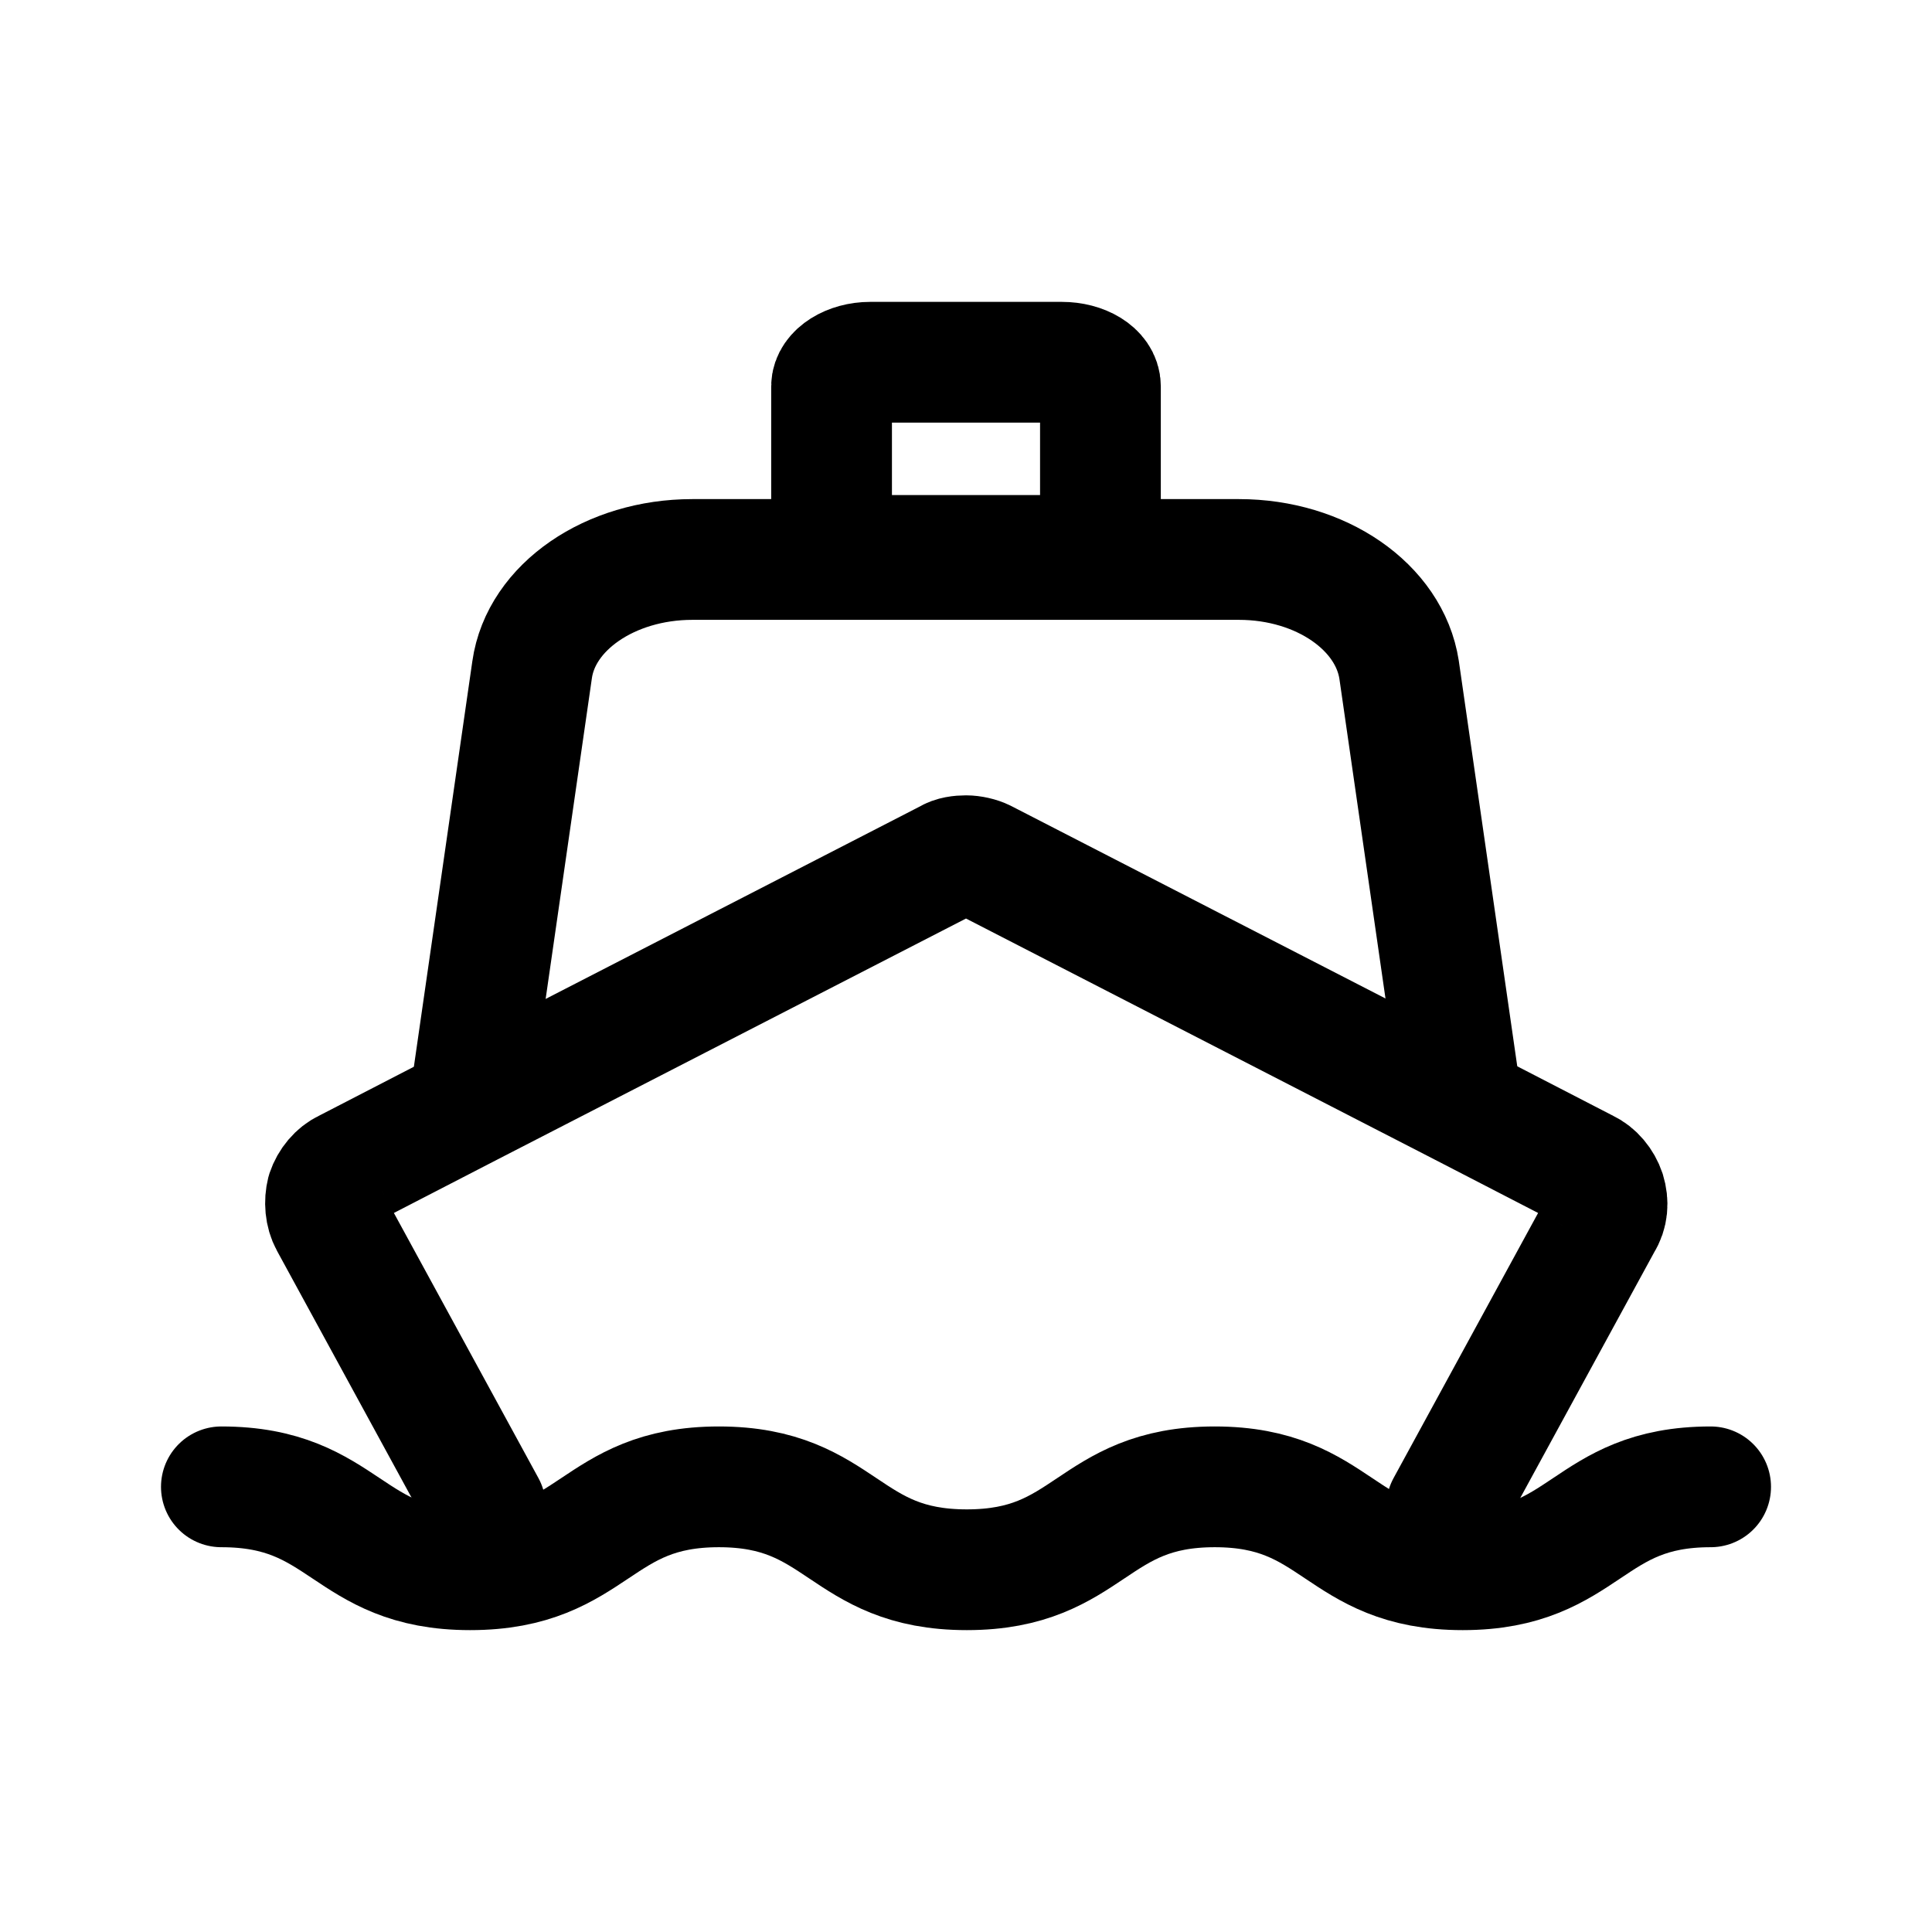 <svg width="24" height="24" viewBox="0 0 24 24" fill="none" xmlns="http://www.w3.org/2000/svg">
<path d="M13.67 4.8V6.9H10.33V4.8C10.33 4.64 10.55 4.5 10.81 4.5H13.19C13.45 4.5 13.67 4.63 13.67 4.8Z" stroke="black" stroke-width="1.5" stroke-linecap="round" stroke-linejoin="round"/>
<path d="M5.83 13.73L6.61 8.32C6.72 7.54 7.58 6.95 8.6 6.95H15.39C16.41 6.95 17.26 7.54 17.38 8.32L18.16 13.73" stroke="black" stroke-width="1.5" stroke-linecap="round" stroke-linejoin="round"/>
<path d="M6.03 18.72L4.1 15.18C4.04 15.07 4.03 14.93 4.06 14.81C4.1 14.69 4.19 14.58 4.3 14.53L5.83 13.74L11.78 10.68C11.84 10.64 11.93 10.63 12 10.63C12.07 10.63 12.16 10.65 12.22 10.68L18.17 13.74L19.7 14.53C19.81 14.58 19.9 14.69 19.94 14.81C19.98 14.94 19.97 15.07 19.9 15.18L17.97 18.72" stroke="black" stroke-width="1.5" stroke-linecap="round" stroke-linejoin="round"/>
<path d="M21.25 18.47C19.71 18.47 19.71 19.5 18.17 19.5C16.63 19.5 16.63 18.47 15.09 18.47C13.55 18.47 13.55 19.5 12.01 19.5C10.47 19.5 10.47 18.47 8.93 18.47C7.39 18.47 7.39 19.5 5.84 19.5C4.3 19.5 4.3 18.47 2.75 18.47" stroke="black" stroke-width="1.5" stroke-linecap="round" stroke-linejoin="round"/>
</svg>
